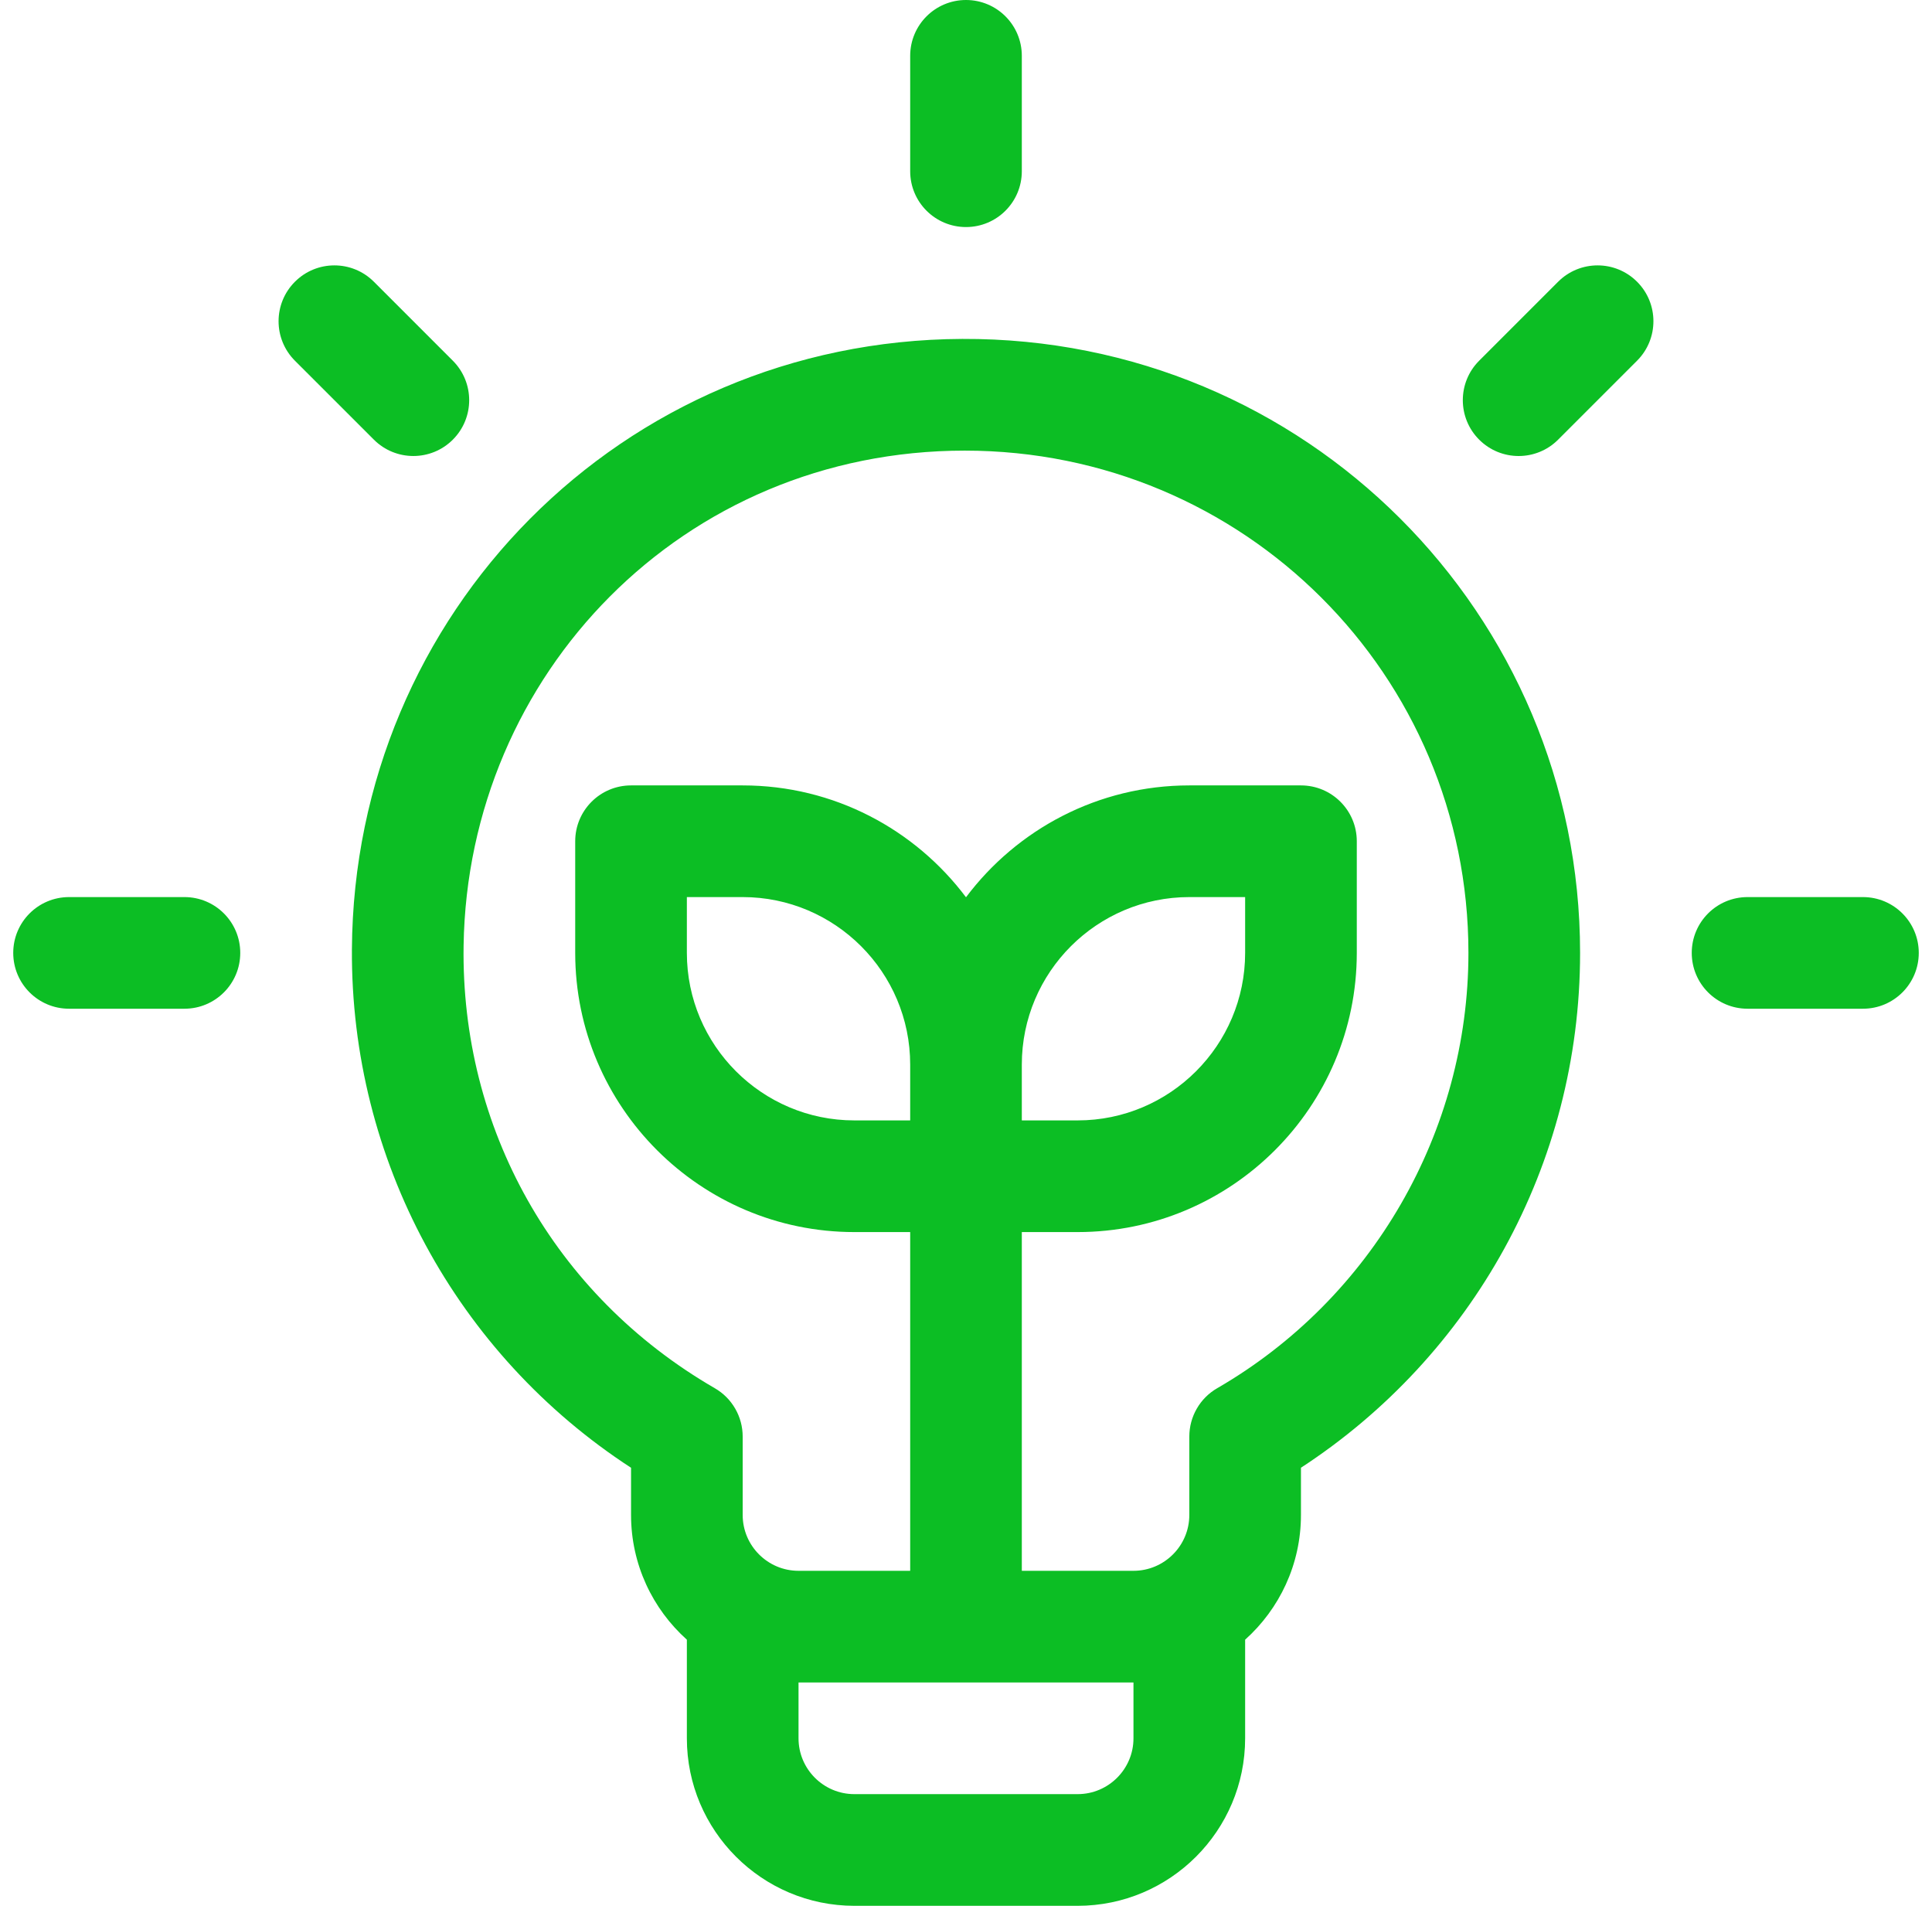 <svg width="73" height="72" viewBox="0 0 73 72" fill="none" xmlns="http://www.w3.org/2000/svg">
<g clip-path="url(#clip0_8172_2145)">
<path d="M36.359 12.804C23.483 12.859 13.375 23.179 13.297 35.859C13.248 43.818 17.251 51.163 23.844 55.451V57.234C23.844 59.104 24.66 60.787 25.953 61.946V65.672C25.953 69.161 28.792 72 32.281 72H40.719C44.208 72 47.047 69.161 47.047 65.672V61.946C48.34 60.787 49.156 59.104 49.156 57.234V55.45C55.598 51.249 59.703 44.031 59.703 36C59.703 23.201 49.339 12.749 36.359 12.804ZM42.828 65.672C42.828 66.835 41.882 67.781 40.719 67.781H32.281C31.118 67.781 30.172 66.835 30.172 65.672V63.562H42.828V65.672ZM34.391 42.328H32.281C28.792 42.328 25.953 39.489 25.953 36V33.891H28.062C31.552 33.891 34.391 36.729 34.391 40.219V42.328ZM45.991 52.446C45.67 52.631 45.404 52.897 45.22 53.218C45.035 53.538 44.938 53.902 44.938 54.272V57.234C44.938 58.398 43.991 59.344 42.828 59.344H38.609V46.547H40.719C46.534 46.547 51.266 41.816 51.266 36V31.781C51.266 30.616 50.321 29.672 49.156 29.672H44.938C41.491 29.672 38.426 31.334 36.5 33.898C34.574 31.334 31.509 29.672 28.062 29.672H23.844C22.679 29.672 21.734 30.616 21.734 31.781V36C21.734 41.816 26.466 46.547 32.281 46.547H34.391V59.344H30.172C29.009 59.344 28.062 58.398 28.062 57.234V54.272C28.062 53.902 27.965 53.538 27.78 53.218C27.596 52.897 27.33 52.631 27.009 52.446C20.908 48.916 17.411 42.597 17.517 35.719C17.674 25.471 25.808 17.024 36.454 17.024C46.997 17.024 55.484 25.497 55.484 36C55.484 42.757 51.846 49.058 45.991 52.446ZM38.609 42.328V40.219C38.609 36.729 41.448 33.891 44.938 33.891H47.047V36C47.047 39.489 44.208 42.328 40.719 42.328H38.609ZM36.5 0C35.335 0 34.391 0.944 34.391 2.109V6.469C34.391 7.634 35.335 8.578 36.5 8.578C37.665 8.578 38.609 7.634 38.609 6.469V2.109C38.609 0.944 37.665 0 36.5 0ZM17.11 13.627L14.127 10.644C13.303 9.82 11.967 9.82 11.144 10.644C10.32 11.467 10.32 12.803 11.143 13.627L14.127 16.61C14.95 17.433 16.286 17.434 17.11 16.61C17.934 15.786 17.934 14.451 17.11 13.627ZM6.969 33.891H2.609C1.444 33.891 0.5 34.835 0.5 36C0.5 37.165 1.444 38.109 2.609 38.109H6.969C8.134 38.109 9.078 37.165 9.078 36C9.078 34.835 8.134 33.891 6.969 33.891ZM70.391 33.891H66.031C64.866 33.891 63.922 34.835 63.922 36C63.922 37.165 64.866 38.109 66.031 38.109H70.391C71.556 38.109 72.5 37.165 72.5 36C72.5 34.835 71.556 33.891 70.391 33.891ZM61.856 10.644C61.033 9.82 59.697 9.82 58.873 10.644L55.89 13.627C55.066 14.45 55.066 15.786 55.89 16.61C56.714 17.434 58.05 17.434 58.873 16.61L61.856 13.627C62.68 12.803 62.68 11.467 61.856 10.644Z" fill="#0CBE24"/>
</g>
<defs>
<clipPath id="clip0_8172_2145">
<rect width="72" height="72" fill="white" transform="translate(0.5)"/>
</clipPath>
</defs>
</svg>
